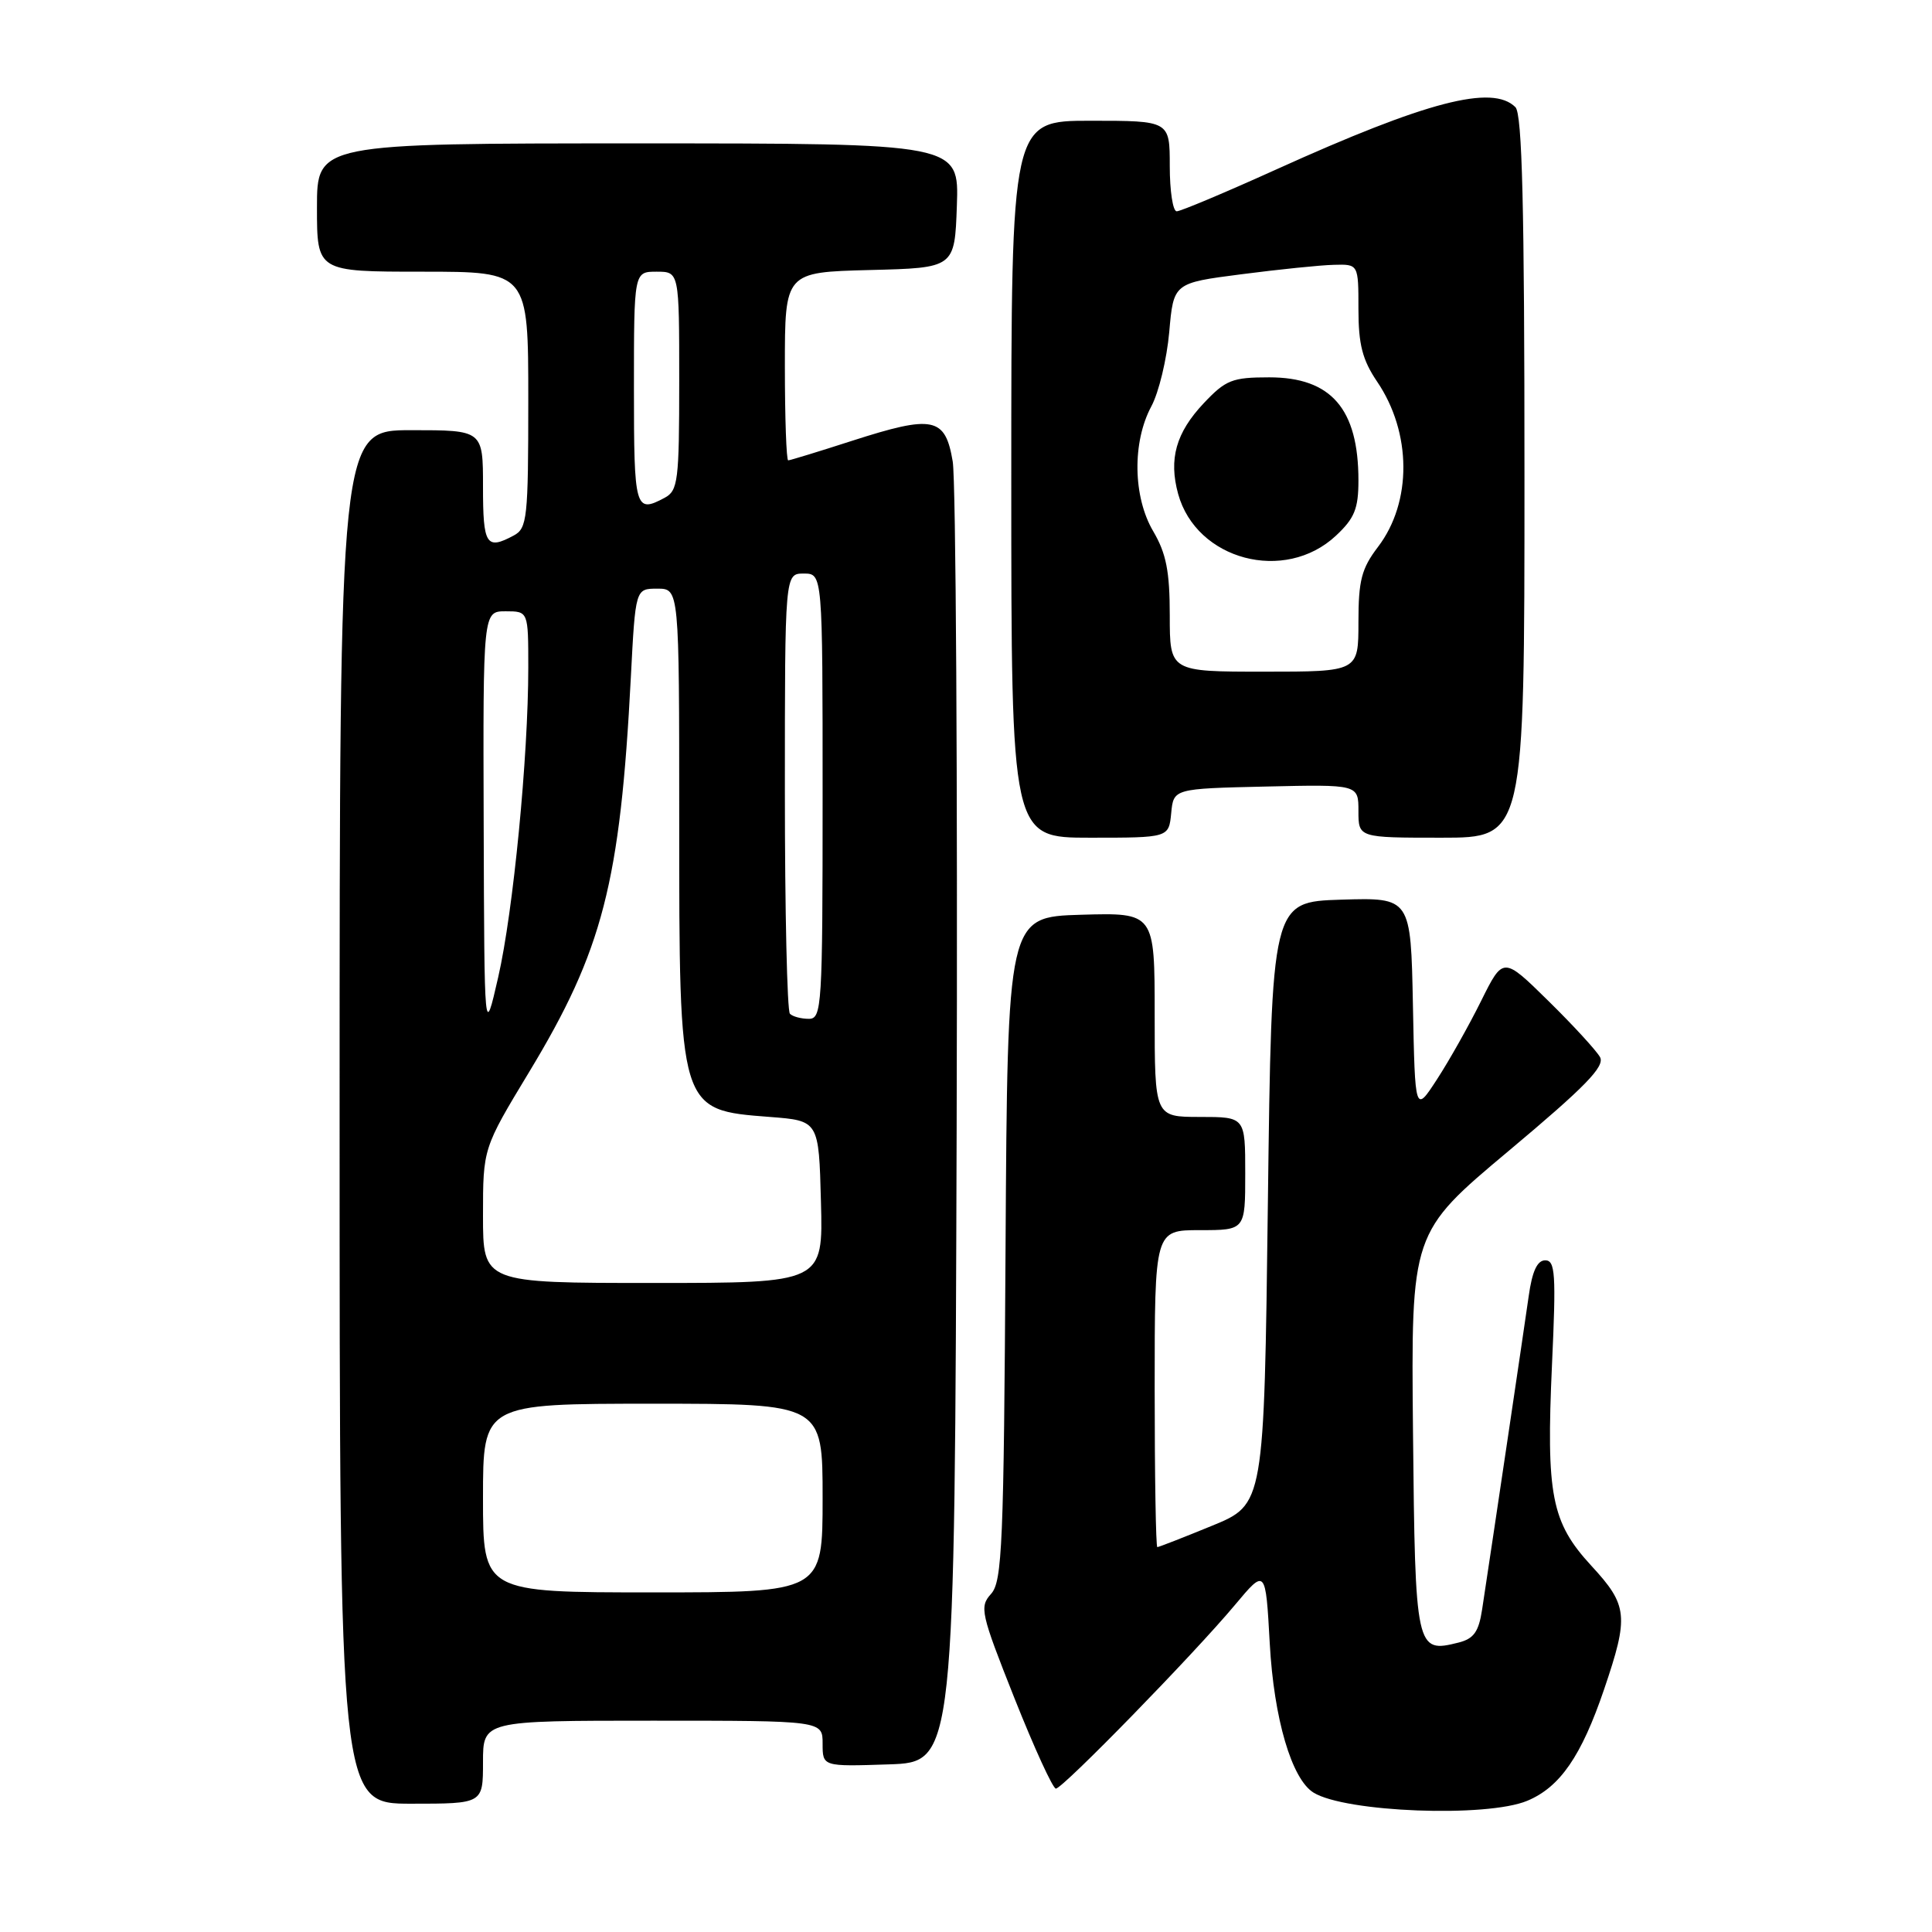 <?xml version="1.0" encoding="UTF-8" standalone="no"?>
<!DOCTYPE svg PUBLIC "-//W3C//DTD SVG 1.1//EN" "http://www.w3.org/Graphics/SVG/1.1/DTD/svg11.dtd" >
<svg xmlns="http://www.w3.org/2000/svg" xmlns:xlink="http://www.w3.org/1999/xlink" version="1.1" viewBox="0 0 256 256">
 <g >
 <path fill="currentColor"
d=" M 202.38 238.61 C 206.71 236.80 209.54 232.70 212.55 223.85 C 215.85 214.14 215.71 212.72 210.86 207.47 C 205.56 201.71 204.86 198.14 205.65 180.75 C 206.20 168.81 206.08 167.00 204.75 167.00 C 203.69 167.00 203.02 168.45 202.56 171.75 C 201.96 175.97 197.89 203.39 196.39 213.25 C 195.94 216.22 195.29 217.14 193.26 217.65 C 187.61 219.07 187.52 218.69 187.23 189.81 C 186.97 163.34 186.97 163.34 199.92 152.49 C 210.08 143.98 212.69 141.30 212.01 140.07 C 211.53 139.21 208.45 135.85 205.16 132.62 C 199.18 126.74 199.18 126.74 196.26 132.62 C 194.66 135.85 192.03 140.53 190.42 143.00 C 187.50 147.50 187.50 147.50 187.22 133.21 C 186.94 118.93 186.94 118.93 177.72 119.21 C 168.50 119.50 168.50 119.50 168.00 159.42 C 167.50 199.34 167.50 199.34 160.60 202.17 C 156.80 203.73 153.54 205.00 153.35 205.00 C 153.16 205.00 153.00 195.55 153.00 184.00 C 153.00 163.00 153.00 163.00 159.00 163.00 C 165.00 163.00 165.00 163.00 165.00 155.50 C 165.00 148.00 165.00 148.00 159.00 148.00 C 153.00 148.00 153.00 148.00 153.00 134.46 C 153.00 120.93 153.00 120.93 143.25 121.21 C 133.50 121.50 133.50 121.50 133.24 165.43 C 133.01 204.71 132.80 209.56 131.32 211.20 C 129.76 212.92 129.95 213.76 134.42 225.02 C 137.04 231.61 139.51 237.00 139.91 237.00 C 140.81 237.00 158.19 219.18 163.64 212.66 C 167.70 207.81 167.70 207.81 168.25 217.78 C 168.80 227.74 171.15 235.74 174.05 237.53 C 178.27 240.14 197.02 240.86 202.38 238.61 Z  M 64.00 233.50 C 64.00 228.00 64.00 228.00 86.50 228.00 C 109.00 228.00 109.00 228.00 109.00 231.04 C 109.00 234.08 109.00 234.08 117.75 233.79 C 126.50 233.50 126.50 233.50 126.76 149.65 C 126.90 103.53 126.66 63.70 126.24 61.15 C 125.25 55.26 123.68 54.94 112.87 58.42 C 108.47 59.84 104.68 61.00 104.44 61.00 C 104.20 61.00 104.00 55.39 104.00 48.53 C 104.00 36.07 104.00 36.07 115.25 35.78 C 126.50 35.50 126.50 35.50 126.79 27.25 C 127.08 19.00 127.08 19.00 84.54 19.00 C 42.00 19.00 42.00 19.00 42.00 27.50 C 42.00 36.00 42.00 36.00 56.00 36.00 C 70.00 36.00 70.00 36.00 70.00 52.96 C 70.00 68.71 69.86 70.00 68.07 70.96 C 64.43 72.91 64.00 72.22 64.00 64.50 C 64.00 57.00 64.00 57.00 54.50 57.00 C 45.00 57.00 45.00 57.00 45.00 148.00 C 45.00 239.00 45.00 239.00 54.50 239.00 C 64.00 239.00 64.00 239.00 64.00 233.50 Z  M 155.19 107.75 C 155.50 104.50 155.50 104.50 167.75 104.22 C 180.00 103.94 180.00 103.94 180.00 107.47 C 180.00 111.00 180.00 111.00 191.00 111.00 C 202.00 111.00 202.00 111.00 202.00 63.20 C 202.00 27.36 201.70 15.10 200.80 14.20 C 197.76 11.16 189.05 13.43 169.14 22.44 C 162.38 25.50 156.43 28.00 155.92 28.00 C 155.41 28.00 155.00 25.30 155.00 22.00 C 155.00 16.00 155.00 16.00 144.50 16.00 C 134.00 16.00 134.00 16.00 134.00 63.50 C 134.00 111.00 134.00 111.00 144.44 111.00 C 154.87 111.00 154.87 111.00 155.19 107.75 Z  M 64.00 198.50 C 64.00 186.00 64.00 186.00 86.50 186.00 C 109.00 186.00 109.00 186.00 109.00 198.50 C 109.00 211.00 109.00 211.00 86.50 211.00 C 64.00 211.00 64.00 211.00 64.00 198.50 Z  M 64.00 161.08 C 64.00 152.16 64.00 152.16 70.10 142.07 C 79.87 125.92 82.18 116.99 83.59 89.75 C 84.20 78.00 84.20 78.00 87.10 78.00 C 90.00 78.00 90.00 78.00 90.00 108.53 C 90.00 147.27 89.94 147.07 102.00 148.00 C 108.50 148.50 108.50 148.50 108.78 159.25 C 109.07 170.00 109.07 170.00 86.53 170.00 C 64.00 170.00 64.00 170.00 64.00 161.08 Z  M 64.09 109.25 C 64.00 81.00 64.00 81.00 67.00 81.00 C 70.00 81.00 70.00 81.00 70.00 88.45 C 70.00 100.26 68.01 120.79 66.01 129.50 C 64.18 137.50 64.18 137.50 64.09 109.25 Z  M 104.67 134.33 C 104.30 133.97 104.00 120.69 104.00 104.83 C 104.00 76.00 104.00 76.00 106.50 76.00 C 109.00 76.00 109.00 76.00 109.00 105.50 C 109.00 133.44 108.90 135.00 107.17 135.00 C 106.16 135.00 105.03 134.70 104.67 134.33 Z  M 84.00 51.50 C 84.00 36.00 84.00 36.00 87.00 36.00 C 90.00 36.00 90.00 36.00 90.00 50.46 C 90.00 63.74 89.84 65.01 88.07 65.96 C 84.16 68.05 84.00 67.47 84.00 51.50 Z  M 155.00 81.56 C 155.00 75.70 154.53 73.33 152.81 70.40 C 150.12 65.84 150.01 58.59 152.56 53.84 C 153.55 52.00 154.61 47.58 154.93 44.00 C 155.50 37.50 155.50 37.50 164.50 36.34 C 169.45 35.70 174.96 35.13 176.75 35.09 C 180.00 35.00 180.00 35.00 180.00 40.96 C 180.00 45.64 180.53 47.69 182.47 50.56 C 187.07 57.33 187.12 66.53 182.59 72.47 C 180.41 75.33 180.00 76.91 180.00 82.43 C 180.00 89.00 180.00 89.00 167.50 89.00 C 155.00 89.00 155.00 89.00 155.00 81.56 Z  M 177.02 70.98 C 179.48 68.68 180.00 67.41 180.00 63.66 C 180.00 54.17 176.39 50.00 168.18 50.00 C 163.27 50.00 162.42 50.34 159.50 53.43 C 155.82 57.34 154.84 60.82 156.11 65.45 C 158.53 74.22 170.24 77.32 177.02 70.98 Z "/>
</g>
</svg>